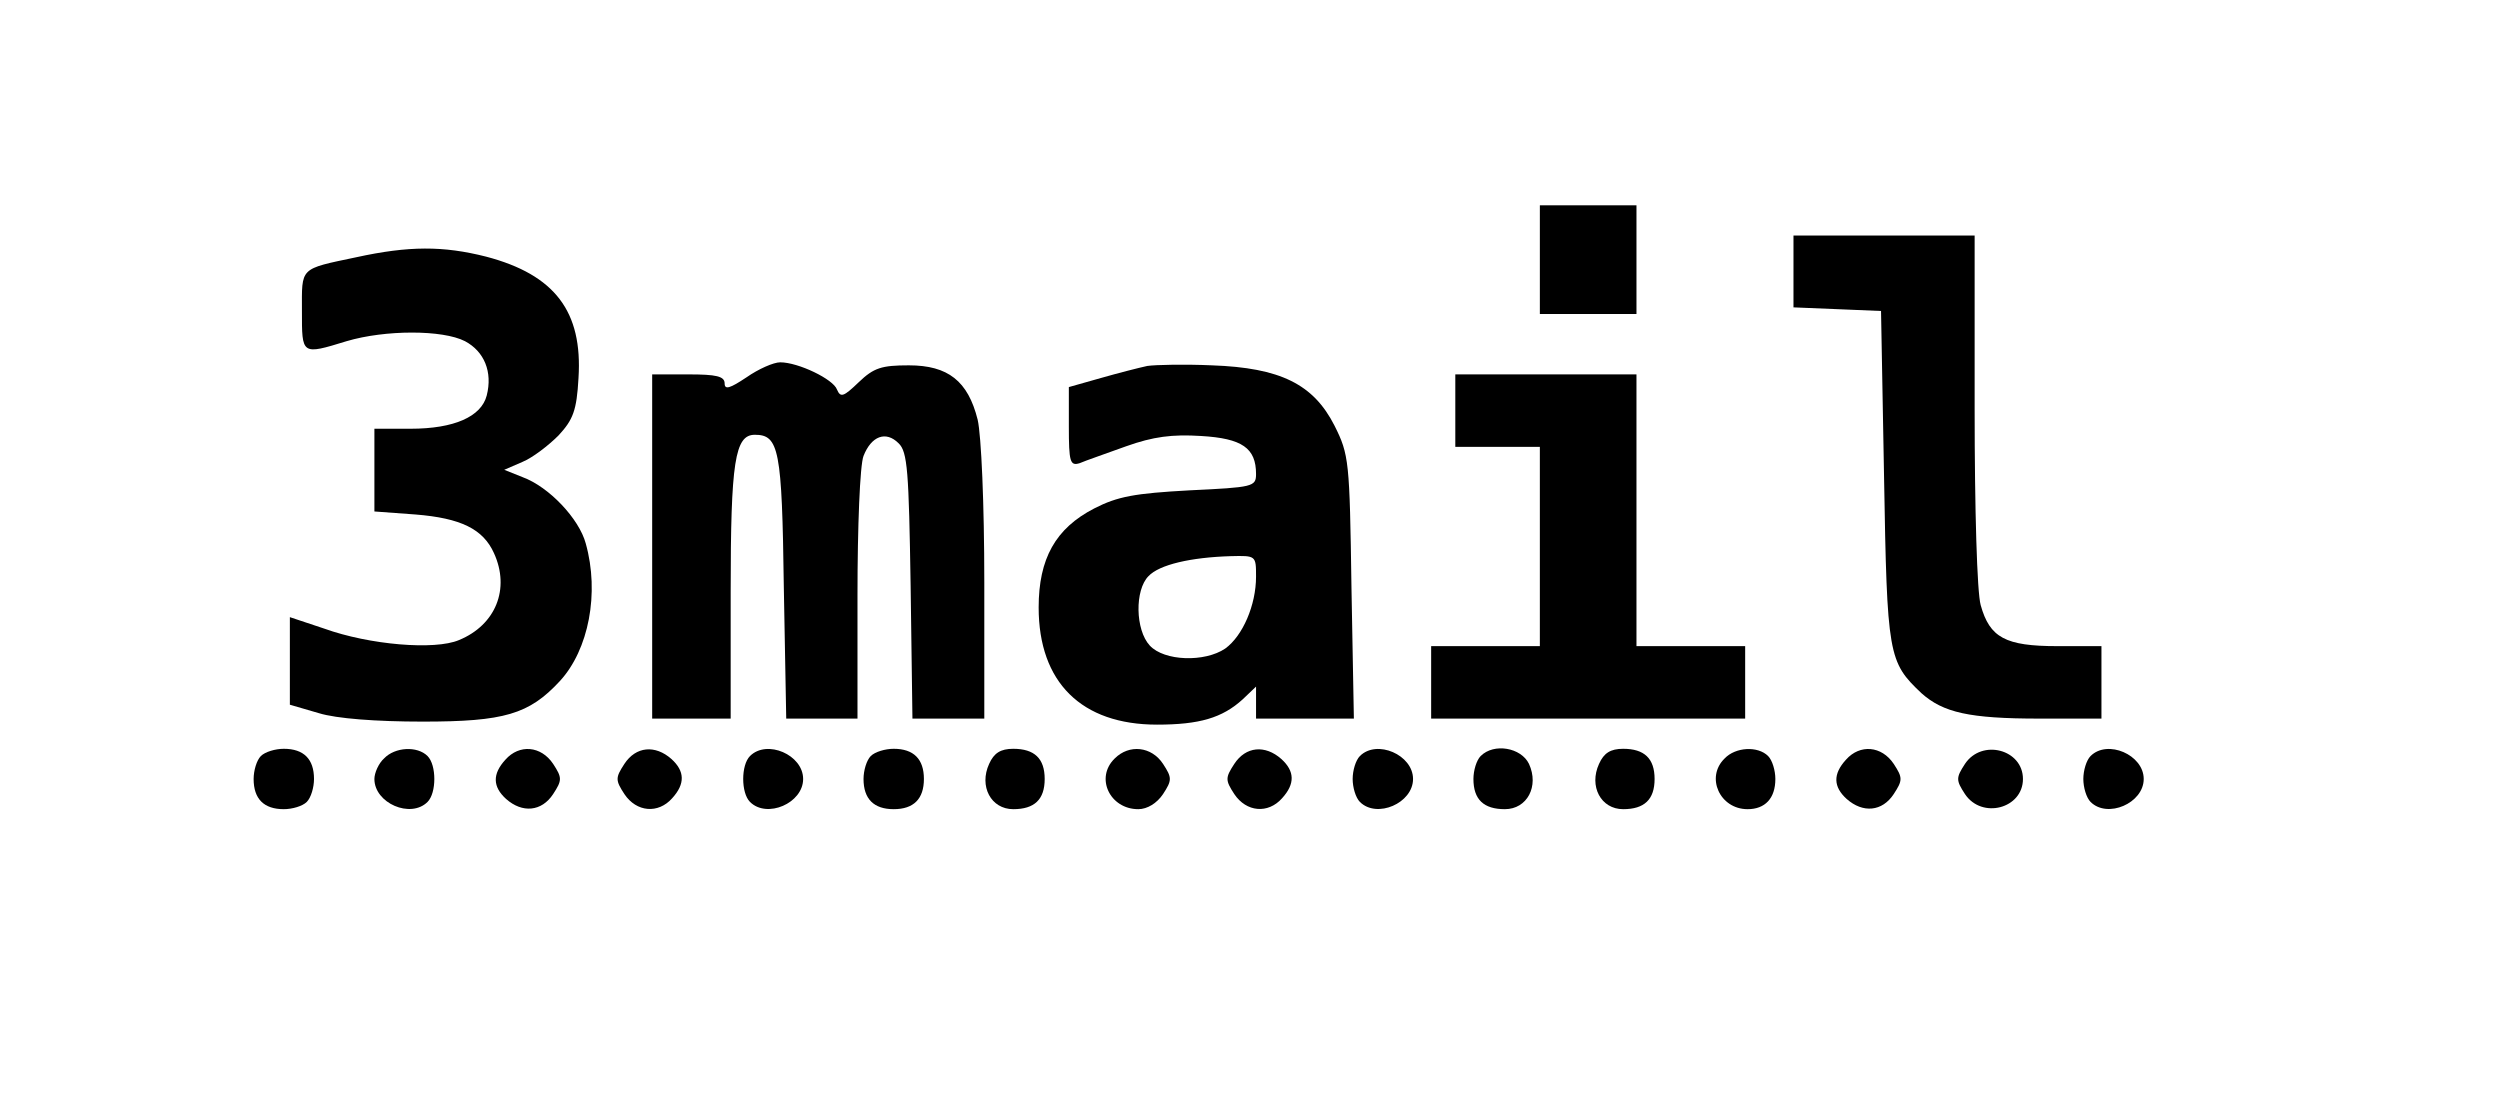 <?xml version="1.0" standalone="no"?>
<!DOCTYPE svg PUBLIC "-//W3C//DTD SVG 20010904//EN"
 "http://www.w3.org/TR/2001/REC-SVG-20010904/DTD/svg10.dtd">
<svg version="1.0" xmlns="http://www.w3.org/2000/svg"
 width="414pt" height="181pt" viewBox="0 0 414 181"
 preserveAspectRatio="xMidYMid meet">

<g transform="translate(0,181) scale(0.1,-0.1)"
fill="#000000" stroke="none">
<path d="M2550 1380 l0 -90 80 0 80 0 0 90 0 90 -80 0 -80 0 0 -90z"/>
<path d="M2970 1360 l0 -59 73 -3 72 -3 5 -275 c5 -296 7 -306 62 -358 36 -32
79 -42 195 -42 l103 0 0 60 0 60 -73 0 c-86 0 -112 14 -127 68 -6 21 -10 158
-10 325 l0 287 -150 0 -150 0 0 -60z"/>
<path d="M590 1384 c-95 -20 -90 -16 -90 -89 0 -73 -1 -73 74 -50 64 19 159
19 196 0 32 -17 46 -51 36 -90 -9 -35 -54 -55 -126 -55 l-60 0 0 -69 0 -68 68
-5 c75 -6 112 -24 130 -64 27 -59 3 -119 -58 -144 -40 -17 -148 -8 -223 19
l-57 19 0 -72 0 -73 48 -14 c29 -9 95 -14 172 -14 135 0 176 12 227 67 48 52
66 146 43 228 -11 41 -61 94 -105 110 l-30 12 30 13 c17 7 43 27 60 44 24 26
30 41 33 95 7 110 -39 171 -153 201 -71 18 -128 18 -215 -1z"/>
<path d="M1236 1185 c-27 -18 -36 -21 -36 -10 0 12 -14 15 -60 15 l-60 0 0
-285 0 -285 65 0 65 0 0 210 c0 216 7 260 40 260 40 0 45 -24 48 -252 l4 -218
59 0 59 0 0 204 c0 113 4 216 10 231 13 33 37 42 58 21 15 -14 17 -47 20 -236
l3 -220 60 0 59 0 0 226 c0 130 -5 243 -11 269 -16 64 -49 90 -114 90 -45 0
-58 -4 -83 -28 -25 -24 -30 -26 -36 -12 -6 17 -64 45 -94 45 -11 0 -36 -11
-56 -25z"/>
<path d="M1900 1204 c-14 -3 -49 -12 -77 -20 l-53 -15 0 -65 c0 -59 2 -66 18
-61 9 4 44 16 77 28 45 16 76 20 124 17 68 -4 91 -20 91 -63 0 -21 -5 -22
-110 -27 -91 -5 -119 -10 -158 -30 -64 -33 -92 -83 -92 -164 0 -124 71 -194
196 -194 70 0 108 11 142 42 l22 21 0 -26 0 -27 81 0 81 0 -4 218 c-3 209 -4
219 -28 267 -35 69 -90 96 -203 100 -45 2 -93 1 -107 -1z m180 -349 c0 -47
-22 -98 -51 -119 -34 -23 -101 -21 -125 5 -24 26 -25 92 -2 115 18 19 70 31
136 33 42 1 42 1 42 -34z"/>
<path d="M2410 1130 l0 -60 70 0 70 0 0 -165 0 -165 -90 0 -90 0 0 -60 0 -60
260 0 260 0 0 60 0 60 -90 0 -90 0 0 225 0 225 -150 0 -150 0 0 -60z"/>
<path d="M432 558 c-7 -7 -12 -24 -12 -38 0 -33 17 -50 50 -50 14 0 31 5 38
12 7 7 12 24 12 38 0 33 -17 50 -50 50 -14 0 -31 -5 -38 -12z"/>
<path d="M636 554 c-9 -8 -16 -24 -16 -34 0 -40 60 -66 88 -38 15 15 15 61 0
76 -17 17 -54 15 -72 -4z"/>
<path d="M837 552 c-22 -24 -21 -45 1 -65 27 -24 59 -21 78 8 15 23 15 27 0
50 -20 30 -56 33 -79 7z"/>
<path d="M1034 545 c-15 -23 -15 -27 0 -50 20 -30 56 -33 79 -7 22 24 21 45
-1 65 -27 24 -59 21 -78 -8z"/>
<path d="M1242 558 c-15 -15 -15 -61 0 -76 28 -28 88 -2 88 38 0 40 -60 66
-88 38z"/>
<path d="M1442 558 c-7 -7 -12 -24 -12 -38 0 -33 17 -50 50 -50 33 0 50 17 50
50 0 33 -17 50 -50 50 -14 0 -31 -5 -38 -12z"/>
<path d="M1638 545 c-17 -37 3 -75 40 -75 35 0 52 16 52 50 0 34 -17 50 -52
50 -21 0 -32 -7 -40 -25z"/>
<path d="M1846 554 c-33 -32 -8 -84 39 -84 15 0 31 10 41 25 15 23 15 27 0 50
-19 29 -56 33 -80 9z"/>
<path d="M2044 545 c-15 -23 -15 -27 0 -50 20 -30 56 -33 79 -7 22 24 21 45
-1 65 -27 24 -59 21 -78 -8z"/>
<path d="M2252 558 c-7 -7 -12 -24 -12 -38 0 -14 5 -31 12 -38 28 -28 88 -2
88 38 0 40 -60 66 -88 38z"/>
<path d="M2452 558 c-7 -7 -12 -24 -12 -38 0 -34 17 -50 52 -50 37 0 57 38 40
75 -13 27 -58 35 -80 13z"/>
<path d="M2648 545 c-17 -37 3 -75 40 -75 35 0 52 16 52 50 0 34 -17 50 -52
50 -21 0 -32 -7 -40 -25z"/>
<path d="M2856 554 c-32 -31 -8 -84 38 -84 29 0 46 18 46 50 0 14 -5 31 -12
38 -17 17 -54 15 -72 -4z"/>
<path d="M3057 552 c-22 -24 -21 -45 1 -65 27 -24 59 -21 78 8 15 23 15 27 0
50 -20 30 -56 33 -79 7z"/>
<path d="M3254 545 c-15 -23 -15 -27 0 -50 28 -42 96 -24 96 25 0 49 -68 67
-96 25z"/>
<path d="M3462 558 c-7 -7 -12 -24 -12 -38 0 -14 5 -31 12 -38 28 -28 88 -2
88 38 0 40 -60 66 -88 38z"/>
</g>
</svg>
